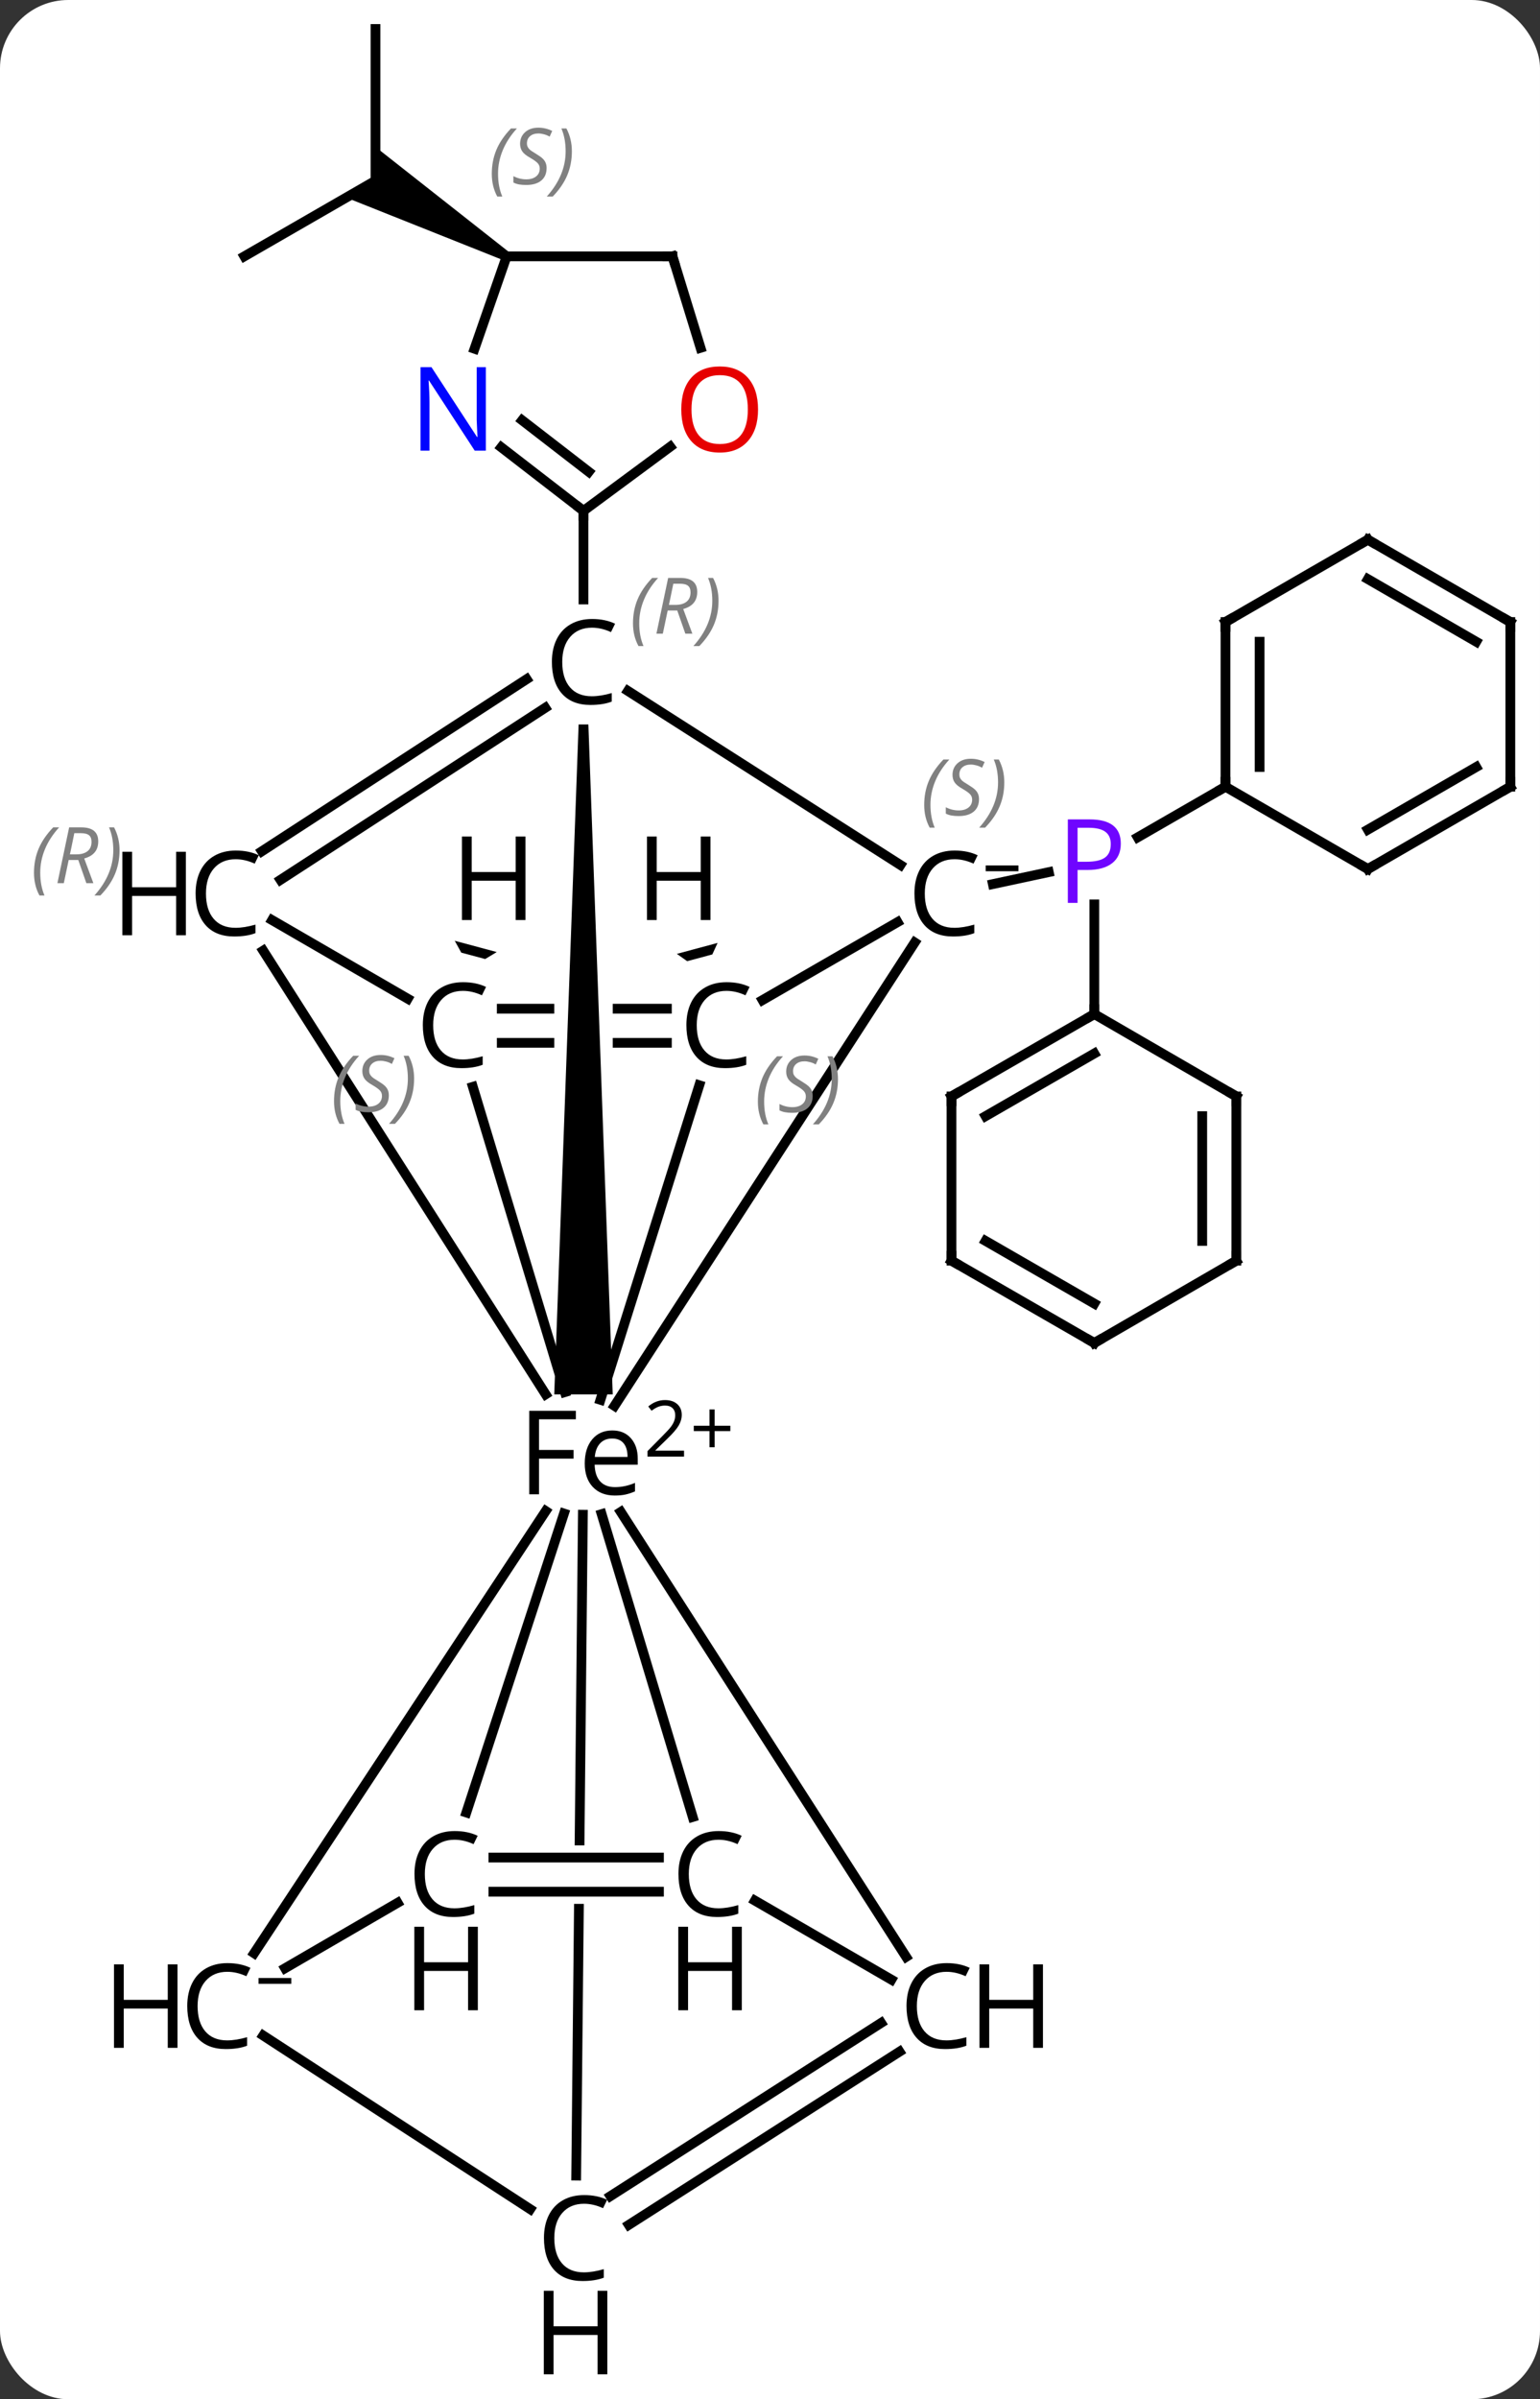 <svg width="158" viewBox="0 0 158 246" style="fill-opacity:1; color-rendering:auto; color-interpolation:auto; text-rendering:auto; stroke:black; stroke-linecap:square; stroke-miterlimit:10; shape-rendering:auto; stroke-opacity:1; fill:black; stroke-dasharray:none; font-weight:normal; stroke-width:1; font-family:'Open Sans'; font-style:normal; stroke-linejoin:miter; font-size:12; stroke-dashoffset:0; image-rendering:auto;" height="246" class="cas-substance-image" xmlns:xlink="http://www.w3.org/1999/xlink" xmlns="http://www.w3.org/2000/svg"><rect x="0" y="0" width="158" height="246" fill="#333333" stroke="none"/><svg class="cas-substance-single-component"><rect y="0" x="0" width="158" stroke="none" ry="7" rx="7" height="246" fill="white" class="cas-substance-group"/><svg y="0" x="0" width="158" viewBox="0 0 158 246" style="fill:black;" height="246" class="cas-substance-single-component-image"><svg><g><clipPath id="clipPath_7051fbb346024fa89d160de4a11c1b661" clipPathUnits="userSpaceOnUse"><path d="M-723.127 -529.824 L-723.127 -489.825 L-709.135 -489.825 L-709.135 -529.824 ZM-703.135 -529.824 L-703.135 -489.825 L-688.586 -489.825 L-688.586 -529.824 Z"/></clipPath><clipPath id="clipPath_7051fbb346024fa89d160de4a11c1b662" clipPathUnits="userSpaceOnUse"><path d="M-689.4 -425.79 L-689.4 -419.79 L-723.984 -419.79 L-723.984 -425.79 ZM-726.096 -469.895 L-726.986 -381.917 L-686.988 -381.512 L-686.098 -469.49 L-726.096 -469.895 Z"/></clipPath><g transform="translate(766,615)" style="text-rendering:geometricPrecision; color-rendering:optimizeQuality; color-interpolation:linearRGB; stroke-linecap:butt; image-rendering:optimizeQuality;"><line y2="-524.352" y1="-525.579" x2="-664.135" x1="-658.4" style="fill:none;"/><line y2="-534.336" y1="-529.146" x2="-640.269" x1="-649.274" style="fill:none;"/><line y2="-511.024" y1="-522.27" x2="-653.726" x1="-653.726" style="fill:none;"/><line y2="-588.717" y1="-596.474" x2="-740.932" x1="-727.476" style="fill:none;"/><line y2="-612.029" y1="-596.474" x2="-727.476" x1="-727.476" style="fill:none;"/><path style="stroke:none;" d="M-713.77 -589.15 L-714.27 -588.284 L-730.479 -594.742 L-727.476 -596.474 L-727.476 -599.936 Z"/><line y2="-518.364" y1="-470.853" x2="-672.153" x1="-702.952" style="fill:none;"/><line y2="-511.575" y1="-511.575" x2="-714.522" x1="-697.578" style="fill:none; clip-path:url(#clipPath_7051fbb346024fa89d160de4a11c1b661);"/><line y2="-508.075" y1="-508.075" x2="-714.522" x1="-697.578" style="fill:none; clip-path:url(#clipPath_7051fbb346024fa89d160de4a11c1b661);"/><path style="stroke:none;" d="M-706.635 -540.72 L-705.635 -540.72 L-703.135 -472.029 L-709.135 -472.029 Z"/><line y2="-517.528" y1="-472.036" x2="-738.997" x1="-710.016" style="fill:none;"/><line y2="-503.727" y1="-471.473" x2="-694.254" x1="-704.396" style="fill:none;"/><line y2="-503.566" y1="-472.264" x2="-717.488" x1="-708.042" style="fill:none;"/><line y2="-414.731" y1="-460.07" x2="-739.928" x1="-710.01" style="fill:none;"/><line y2="-414.356" y1="-459.978" x2="-673.031" x1="-702.307" style="fill:none;"/><line y2="-428.702" y1="-459.755" x2="-694.929" x1="-704.273" style="fill:none;"/><line y2="-429.159" y1="-459.814" x2="-718.153" x1="-708.137" style="fill:none;"/><line y2="-391.933" y1="-459.693" x2="-706.884" x1="-706.198" style="fill:none; clip-path:url(#clipPath_7051fbb346024fa89d160de4a11c1b662);"/><line y2="-544.153" y1="-526.309" x2="-701.574" x1="-673.617" style="fill:none;"/><line y2="-512.46" y1="-520.453" x2="-687.767" x1="-673.913" style="fill:none;"/><line y2="-527.721" y1="-545.364" x2="-739.13" x1="-711.966" style="fill:none;"/><line y2="-524.786" y1="-542.428" x2="-737.224" x1="-710.059" style="fill:none;"/><line y2="-562.62" y1="-553.533" x2="-706.135" x1="-706.135" style="fill:none;"/><line y2="-512.599" y1="-520.658" x2="-724.168" x1="-738.085" style="fill:none;"/><line y2="-419.902" y1="-413.193" x2="-725.205" x1="-736.754" style="fill:none;"/><line y2="-388.49" y1="-406.29" x2="-711.605" x1="-738.994" style="fill:none;"/><line y2="-420.125" y1="-412.021" x2="-688.547" x1="-674.545" style="fill:none;"/><line y2="-389.829" y1="-407.587" x2="-703.372" x1="-675.599" style="fill:none;"/><line y2="-386.88" y1="-404.638" x2="-701.487" x1="-673.713" style="fill:none;"/><line y2="-424.54" y1="-424.54" x2="-715.379" x1="-698.393" style="fill:none;"/><line y2="-421.04" y1="-421.04" x2="-715.379" x1="-698.393" style="fill:none;"/><line y2="-569.136" y1="-562.62" x2="-714.571" x1="-706.135" style="fill:none;"/><line y2="-571.906" y1="-566.625" x2="-712.431" x1="-705.595" style="fill:none;"/><line y2="-569.199" y1="-562.62" x2="-697.236" x1="-706.135" style="fill:none;"/><line y2="-588.717" y1="-579.242" x2="-714.02" x1="-717.316" style="fill:none;"/><line y2="-588.717" y1="-579.336" x2="-697.007" x1="-694.126" style="fill:none;"/><line y2="-588.717" y1="-588.717" x2="-697.007" x1="-714.02" style="fill:none;"/><line y2="-551.221" y1="-534.336" x2="-640.269" x1="-640.269" style="fill:none;"/><line y2="-549.2" y1="-536.357" x2="-636.769" x1="-636.769" style="fill:none;"/><line y2="-525.894" y1="-534.336" x2="-625.657" x1="-640.269" style="fill:none;"/><line y2="-559.663" y1="-551.221" x2="-625.657" x1="-640.269" style="fill:none;"/><line y2="-534.336" y1="-525.894" x2="-611.044" x1="-625.657" style="fill:none;"/><line y2="-536.356" y1="-529.936" x2="-614.544" x1="-625.658" style="fill:none;"/><line y2="-551.221" y1="-559.663" x2="-611.044" x1="-625.657" style="fill:none;"/><line y2="-549.201" y1="-555.621" x2="-614.544" x1="-625.658" style="fill:none;"/><line y2="-551.221" y1="-534.336" x2="-611.044" x1="-611.044" style="fill:none;"/><line y2="-502.582" y1="-511.024" x2="-668.381" x1="-653.726" style="fill:none;"/><line y2="-500.558" y1="-506.983" x2="-664.883" x1="-653.73" style="fill:none;"/><line y2="-502.582" y1="-511.024" x2="-639.155" x1="-653.726" style="fill:none;"/><line y2="-485.741" y1="-502.582" x2="-668.381" x1="-668.381" style="fill:none;"/><line y2="-485.741" y1="-502.582" x2="-639.155" x1="-639.155" style="fill:none;"/><line y2="-487.762" y1="-500.562" x2="-642.655" x1="-642.655" style="fill:none;"/><line y2="-477.299" y1="-485.741" x2="-653.726" x1="-668.381" style="fill:none;"/><line y2="-481.34" y1="-487.765" x2="-653.73" x1="-664.883" style="fill:none;"/><line y2="-477.299" y1="-485.741" x2="-653.726" x1="-639.155" style="fill:none;"/><path style="stroke:none;" d="M-692.378 -518.32 L-696.557 -517.198 L-696.557 -517.198 L-695.499 -516.447 L-692.917 -517.14 L-692.917 -517.14 L-692.378 -518.32 Z"/><path style="stroke:none;" d="M-719.345 -518.541 L-718.676 -517.326 L-718.676 -517.326 L-716.224 -516.668 L-716.224 -516.668 L-715.036 -517.384 L-715.036 -517.384 L-719.345 -518.541 Z"/></g><g transform="translate(766,615)" style="fill:rgb(111,5,255); text-rendering:geometricPrecision; color-rendering:optimizeQuality; image-rendering:optimizeQuality; font-family:'Open Sans'; stroke:rgb(111,5,255); color-interpolation:linearRGB;"><path style="stroke:none;" d="M-651.007 -528.502 Q-651.007 -527.189 -651.897 -526.494 Q-652.788 -525.799 -654.429 -525.799 L-655.444 -525.799 L-655.444 -522.424 L-656.444 -522.424 L-656.444 -530.986 L-654.21 -530.986 Q-651.007 -530.986 -651.007 -528.502 ZM-655.444 -526.643 L-654.538 -526.643 Q-653.226 -526.643 -652.632 -527.072 Q-652.038 -527.502 -652.038 -528.455 Q-652.038 -529.299 -652.593 -529.713 Q-653.147 -530.127 -654.335 -530.127 L-655.444 -530.127 L-655.444 -526.643 Z"/><path style="fill:black; stroke:none;" d="M-710.7 -461.786 L-711.7 -461.786 L-711.7 -470.349 L-706.919 -470.349 L-706.919 -469.474 L-710.7 -469.474 L-710.7 -466.333 L-707.153 -466.333 L-707.153 -465.443 L-710.7 -465.443 L-710.7 -461.786 ZM-702.929 -461.661 Q-704.351 -461.661 -705.179 -462.536 Q-706.007 -463.411 -706.007 -464.943 Q-706.007 -466.505 -705.241 -467.419 Q-704.476 -468.333 -703.179 -468.333 Q-701.976 -468.333 -701.273 -467.536 Q-700.569 -466.74 -700.569 -465.443 L-700.569 -464.818 L-704.991 -464.818 Q-704.96 -463.693 -704.421 -463.107 Q-703.882 -462.521 -702.898 -462.521 Q-701.866 -462.521 -700.851 -462.958 L-700.851 -462.083 Q-701.366 -461.865 -701.827 -461.763 Q-702.288 -461.661 -702.929 -461.661 ZM-703.194 -467.505 Q-703.976 -467.505 -704.437 -467.005 Q-704.898 -466.505 -704.976 -465.615 L-701.616 -465.615 Q-701.616 -466.536 -702.023 -467.021 Q-702.429 -467.505 -703.194 -467.505 Z"/><path style="fill:black; stroke:none;" d="M-695.819 -465.651 L-699.569 -465.651 L-699.569 -466.213 L-698.069 -467.729 Q-697.382 -468.416 -697.163 -468.713 Q-696.944 -469.01 -696.835 -469.291 Q-696.726 -469.572 -696.726 -469.901 Q-696.726 -470.354 -696.999 -470.619 Q-697.273 -470.885 -697.773 -470.885 Q-698.116 -470.885 -698.437 -470.768 Q-698.757 -470.651 -699.148 -470.354 L-699.491 -470.791 Q-698.71 -471.447 -697.773 -471.447 Q-696.976 -471.447 -696.515 -471.033 Q-696.054 -470.619 -696.054 -469.932 Q-696.054 -469.385 -696.359 -468.854 Q-696.663 -468.322 -697.507 -467.51 L-698.757 -466.291 L-698.757 -466.26 L-695.819 -466.26 L-695.819 -465.651 Z"/><path style="fill:black; stroke:none;" d="M-692.679 -468.815 L-691.069 -468.815 L-691.069 -468.268 L-692.679 -468.268 L-692.679 -466.611 L-693.21 -466.611 L-693.21 -468.268 L-694.819 -468.268 L-694.819 -468.815 L-693.21 -468.815 L-693.21 -470.486 L-692.679 -470.486 L-692.679 -468.815 Z"/><path style="fill:black; stroke:none;" d="M-668.071 -526.901 Q-669.477 -526.901 -670.298 -525.964 Q-671.118 -525.026 -671.118 -523.386 Q-671.118 -521.714 -670.329 -520.792 Q-669.54 -519.87 -668.087 -519.87 Q-667.181 -519.87 -666.04 -520.198 L-666.04 -519.323 Q-666.931 -518.98 -668.227 -518.98 Q-670.118 -518.98 -671.149 -520.136 Q-672.181 -521.292 -672.181 -523.401 Q-672.181 -524.73 -671.688 -525.722 Q-671.196 -526.714 -670.259 -527.253 Q-669.321 -527.792 -668.056 -527.792 Q-666.712 -527.792 -665.696 -527.308 L-666.118 -526.448 Q-667.102 -526.901 -668.071 -526.901 Z"/><path style="fill:black; stroke:none;" d="M-664.868 -525.67 L-664.868 -526.264 L-661.509 -526.264 L-661.509 -525.67 L-664.868 -525.67 Z"/></g><g transform="translate(766,615)" style="font-size:8.4px; fill:gray; text-rendering:geometricPrecision; image-rendering:optimizeQuality; color-rendering:optimizeQuality; font-family:'Open Sans'; font-style:italic; stroke:gray; color-interpolation:linearRGB;"><path style="stroke:none;" d="M-671.179 -532.468 Q-671.179 -533.796 -670.71 -534.921 Q-670.242 -536.046 -669.21 -537.124 L-668.601 -537.124 Q-669.57 -536.061 -670.054 -534.889 Q-670.538 -533.718 -670.538 -532.483 Q-670.538 -531.155 -670.101 -530.139 L-670.617 -530.139 Q-671.179 -531.171 -671.179 -532.468 ZM-665.557 -533.061 Q-665.557 -532.233 -666.103 -531.78 Q-666.65 -531.327 -667.65 -531.327 Q-668.057 -531.327 -668.369 -531.382 Q-668.682 -531.436 -668.963 -531.577 L-668.963 -532.233 Q-668.338 -531.905 -667.635 -531.905 Q-667.01 -531.905 -666.635 -532.202 Q-666.26 -532.499 -666.26 -533.014 Q-666.26 -533.327 -666.463 -533.554 Q-666.666 -533.78 -667.228 -534.108 Q-667.822 -534.436 -668.049 -534.764 Q-668.275 -535.093 -668.275 -535.546 Q-668.275 -536.28 -667.76 -536.741 Q-667.244 -537.202 -666.4 -537.202 Q-666.025 -537.202 -665.689 -537.124 Q-665.353 -537.046 -664.978 -536.874 L-665.244 -536.28 Q-665.494 -536.436 -665.814 -536.522 Q-666.135 -536.608 -666.4 -536.608 Q-666.932 -536.608 -667.252 -536.335 Q-667.572 -536.061 -667.572 -535.593 Q-667.572 -535.389 -667.502 -535.241 Q-667.432 -535.093 -667.291 -534.96 Q-667.15 -534.827 -666.728 -534.577 Q-666.166 -534.233 -665.963 -534.038 Q-665.76 -533.843 -665.658 -533.608 Q-665.557 -533.374 -665.557 -533.061 ZM-662.962 -534.78 Q-662.962 -533.452 -663.439 -532.319 Q-663.915 -531.186 -664.931 -530.139 L-665.54 -530.139 Q-663.603 -532.296 -663.603 -534.78 Q-663.603 -536.108 -664.04 -537.124 L-663.524 -537.124 Q-662.962 -536.061 -662.962 -534.78 Z"/></g><g transform="translate(766,615)" style="text-rendering:geometricPrecision; font-family:'Open Sans'; color-interpolation:linearRGB; color-rendering:optimizeQuality; image-rendering:optimizeQuality;"><path style="stroke:none;" d="M-705.268 -550.642 Q-706.674 -550.642 -707.494 -549.705 Q-708.315 -548.767 -708.315 -547.126 Q-708.315 -545.455 -707.525 -544.533 Q-706.736 -543.611 -705.283 -543.611 Q-704.377 -543.611 -703.236 -543.939 L-703.236 -543.064 Q-704.127 -542.72 -705.424 -542.72 Q-707.315 -542.72 -708.346 -543.876 Q-709.377 -545.033 -709.377 -547.142 Q-709.377 -548.47 -708.885 -549.462 Q-708.393 -550.455 -707.455 -550.994 Q-706.518 -551.533 -705.252 -551.533 Q-703.908 -551.533 -702.893 -551.048 L-703.315 -550.189 Q-704.299 -550.642 -705.268 -550.642 Z"/></g><g transform="translate(766,615)" style="font-size:8.4px; fill:gray; text-rendering:geometricPrecision; image-rendering:optimizeQuality; color-rendering:optimizeQuality; font-family:'Open Sans'; font-style:italic; stroke:gray; color-interpolation:linearRGB;"><path style="stroke:none;" d="M-701.057 -551.088 Q-701.057 -552.416 -700.588 -553.541 Q-700.12 -554.666 -699.088 -555.744 L-698.479 -555.744 Q-699.448 -554.682 -699.932 -553.51 Q-700.417 -552.338 -700.417 -551.104 Q-700.417 -549.776 -699.979 -548.76 L-700.495 -548.76 Q-701.057 -549.791 -701.057 -551.088 ZM-697.497 -552.401 L-697.997 -550.026 L-698.653 -550.026 L-697.45 -555.744 L-696.2 -555.744 Q-694.466 -555.744 -694.466 -554.307 Q-694.466 -552.947 -695.903 -552.557 L-694.966 -550.026 L-695.685 -550.026 L-696.513 -552.401 L-697.497 -552.401 ZM-696.919 -555.151 Q-697.31 -553.229 -697.372 -552.979 L-696.716 -552.979 Q-695.966 -552.979 -695.56 -553.307 Q-695.153 -553.635 -695.153 -554.26 Q-695.153 -554.729 -695.411 -554.94 Q-695.669 -555.151 -696.263 -555.151 L-696.919 -555.151 ZM-692.28 -553.401 Q-692.28 -552.072 -692.756 -550.94 Q-693.233 -549.807 -694.249 -548.76 L-694.858 -548.76 Q-692.92 -550.916 -692.92 -553.401 Q-692.92 -554.729 -693.358 -555.744 L-692.842 -555.744 Q-692.28 -554.682 -692.28 -553.401 Z"/></g><g transform="translate(766,615)" style="text-rendering:geometricPrecision; font-family:'Open Sans'; color-interpolation:linearRGB; color-rendering:optimizeQuality; image-rendering:optimizeQuality;"><path style="stroke:none;" d="M-741.822 -526.901 Q-743.228 -526.901 -744.048 -525.964 Q-744.868 -525.026 -744.868 -523.386 Q-744.868 -521.714 -744.079 -520.792 Q-743.29 -519.87 -741.837 -519.87 Q-740.931 -519.87 -739.79 -520.198 L-739.79 -519.323 Q-740.681 -518.98 -741.978 -518.98 Q-743.868 -518.98 -744.9 -520.136 Q-745.931 -521.292 -745.931 -523.401 Q-745.931 -524.73 -745.439 -525.722 Q-744.947 -526.714 -744.009 -527.253 Q-743.072 -527.792 -741.806 -527.792 Q-740.462 -527.792 -739.447 -527.308 L-739.868 -526.448 Q-740.853 -526.901 -741.822 -526.901 Z"/><path style="stroke:none;" d="M-746.931 -519.105 L-747.931 -519.105 L-747.931 -523.136 L-752.447 -523.136 L-752.447 -519.105 L-753.447 -519.105 L-753.447 -527.667 L-752.447 -527.667 L-752.447 -524.026 L-747.931 -524.026 L-747.931 -527.667 L-746.931 -527.667 L-746.931 -519.105 Z"/></g><g transform="translate(766,615)" style="font-size:8.4px; fill:gray; text-rendering:geometricPrecision; image-rendering:optimizeQuality; color-rendering:optimizeQuality; font-family:'Open Sans'; font-style:italic; stroke:gray; color-interpolation:linearRGB;"><path style="stroke:none;" d="M-762.513 -525.51 Q-762.513 -526.838 -762.044 -527.963 Q-761.575 -529.088 -760.544 -530.167 L-759.935 -530.167 Q-760.903 -529.104 -761.388 -527.932 Q-761.872 -526.76 -761.872 -525.526 Q-761.872 -524.198 -761.435 -523.182 L-761.95 -523.182 Q-762.513 -524.213 -762.513 -525.51 ZM-758.953 -526.823 L-759.453 -524.448 L-760.109 -524.448 L-758.906 -530.167 L-757.656 -530.167 Q-755.921 -530.167 -755.921 -528.729 Q-755.921 -527.37 -757.359 -526.979 L-756.421 -524.448 L-757.14 -524.448 L-757.968 -526.823 L-758.953 -526.823 ZM-758.375 -529.573 Q-758.765 -527.651 -758.828 -527.401 L-758.171 -527.401 Q-757.421 -527.401 -757.015 -527.729 Q-756.609 -528.057 -756.609 -528.682 Q-756.609 -529.151 -756.867 -529.362 Q-757.125 -529.573 -757.718 -529.573 L-758.375 -529.573 ZM-753.735 -527.823 Q-753.735 -526.495 -754.212 -525.362 Q-754.688 -524.229 -755.704 -523.182 L-756.313 -523.182 Q-754.376 -525.338 -754.376 -527.823 Q-754.376 -529.151 -754.813 -530.167 L-754.298 -530.167 Q-753.735 -529.104 -753.735 -527.823 Z"/></g><g transform="translate(766,615)" style="text-rendering:geometricPrecision; font-family:'Open Sans'; color-interpolation:linearRGB; color-rendering:optimizeQuality; image-rendering:optimizeQuality;"><path style="stroke:none;" d="M-691.469 -513.403 Q-692.875 -513.403 -693.696 -512.465 Q-694.516 -511.528 -694.516 -509.887 Q-694.516 -508.215 -693.727 -507.293 Q-692.938 -506.371 -691.485 -506.371 Q-690.578 -506.371 -689.438 -506.7 L-689.438 -505.825 Q-690.328 -505.481 -691.625 -505.481 Q-693.516 -505.481 -694.547 -506.637 Q-695.578 -507.793 -695.578 -509.903 Q-695.578 -511.231 -695.086 -512.223 Q-694.594 -513.215 -693.657 -513.754 Q-692.719 -514.293 -691.453 -514.293 Q-690.11 -514.293 -689.094 -513.809 L-689.516 -512.949 Q-690.5 -513.403 -691.469 -513.403 Z"/></g><g transform="translate(766,615)" style="font-size:8.4px; fill:gray; text-rendering:geometricPrecision; image-rendering:optimizeQuality; color-rendering:optimizeQuality; font-family:'Open Sans'; font-style:italic; stroke:gray; color-interpolation:linearRGB;"><path style="stroke:none;" d="M-688.243 -502.042 Q-688.243 -503.37 -687.774 -504.495 Q-687.305 -505.62 -686.274 -506.698 L-685.665 -506.698 Q-686.634 -505.635 -687.118 -504.464 Q-687.602 -503.292 -687.602 -502.057 Q-687.602 -500.729 -687.165 -499.714 L-687.68 -499.714 Q-688.243 -500.745 -688.243 -502.042 ZM-682.62 -502.635 Q-682.62 -501.807 -683.167 -501.354 Q-683.714 -500.901 -684.714 -500.901 Q-685.12 -500.901 -685.433 -500.956 Q-685.745 -501.01 -686.027 -501.151 L-686.027 -501.807 Q-685.402 -501.479 -684.698 -501.479 Q-684.073 -501.479 -683.698 -501.776 Q-683.323 -502.073 -683.323 -502.589 Q-683.323 -502.901 -683.527 -503.128 Q-683.73 -503.354 -684.292 -503.682 Q-684.886 -504.01 -685.112 -504.339 Q-685.339 -504.667 -685.339 -505.12 Q-685.339 -505.854 -684.823 -506.315 Q-684.308 -506.776 -683.464 -506.776 Q-683.089 -506.776 -682.753 -506.698 Q-682.417 -506.62 -682.042 -506.448 L-682.308 -505.854 Q-682.558 -506.01 -682.878 -506.096 Q-683.198 -506.182 -683.464 -506.182 Q-683.995 -506.182 -684.316 -505.909 Q-684.636 -505.635 -684.636 -505.167 Q-684.636 -504.964 -684.566 -504.815 Q-684.495 -504.667 -684.355 -504.534 Q-684.214 -504.401 -683.792 -504.151 Q-683.23 -503.807 -683.027 -503.612 Q-682.823 -503.417 -682.722 -503.182 Q-682.62 -502.948 -682.62 -502.635 ZM-680.026 -504.354 Q-680.026 -503.026 -680.502 -501.893 Q-680.979 -500.76 -681.995 -499.714 L-682.604 -499.714 Q-680.667 -501.87 -680.667 -504.354 Q-680.667 -505.682 -681.104 -506.698 L-680.588 -506.698 Q-680.026 -505.635 -680.026 -504.354 Z"/></g><g transform="translate(766,615)" style="text-rendering:geometricPrecision; font-family:'Open Sans'; color-interpolation:linearRGB; color-rendering:optimizeQuality; image-rendering:optimizeQuality;"><path style="stroke:none;" d="M-718.509 -513.403 Q-719.916 -513.403 -720.736 -512.465 Q-721.556 -511.528 -721.556 -509.887 Q-721.556 -508.215 -720.767 -507.293 Q-719.978 -506.371 -718.525 -506.371 Q-717.619 -506.371 -716.478 -506.7 L-716.478 -505.825 Q-717.369 -505.481 -718.666 -505.481 Q-720.556 -505.481 -721.587 -506.637 Q-722.619 -507.793 -722.619 -509.903 Q-722.619 -511.231 -722.127 -512.223 Q-721.634 -513.215 -720.697 -513.754 Q-719.759 -514.293 -718.494 -514.293 Q-717.15 -514.293 -716.134 -513.809 L-716.556 -512.949 Q-717.541 -513.403 -718.509 -513.403 Z"/></g><g transform="translate(766,615)" style="font-size:8.4px; fill:gray; text-rendering:geometricPrecision; image-rendering:optimizeQuality; color-rendering:optimizeQuality; font-family:'Open Sans'; font-style:italic; stroke:gray; color-interpolation:linearRGB;"><path style="stroke:none;" d="M-731.73 -502.096 Q-731.73 -503.424 -731.261 -504.549 Q-730.793 -505.674 -729.761 -506.752 L-729.152 -506.752 Q-730.121 -505.69 -730.605 -504.518 Q-731.089 -503.346 -731.089 -502.112 Q-731.089 -500.784 -730.652 -499.768 L-731.168 -499.768 Q-731.73 -500.799 -731.73 -502.096 ZM-726.107 -502.69 Q-726.107 -501.862 -726.654 -501.409 Q-727.201 -500.955 -728.201 -500.955 Q-728.607 -500.955 -728.92 -501.01 Q-729.232 -501.065 -729.514 -501.205 L-729.514 -501.862 Q-728.889 -501.534 -728.186 -501.534 Q-727.561 -501.534 -727.186 -501.83 Q-726.811 -502.127 -726.811 -502.643 Q-726.811 -502.955 -727.014 -503.182 Q-727.217 -503.409 -727.779 -503.737 Q-728.373 -504.065 -728.6 -504.393 Q-728.826 -504.721 -728.826 -505.174 Q-728.826 -505.909 -728.311 -506.369 Q-727.795 -506.83 -726.951 -506.83 Q-726.576 -506.83 -726.24 -506.752 Q-725.904 -506.674 -725.529 -506.502 L-725.795 -505.909 Q-726.045 -506.065 -726.365 -506.151 Q-726.686 -506.237 -726.951 -506.237 Q-727.482 -506.237 -727.803 -505.963 Q-728.123 -505.69 -728.123 -505.221 Q-728.123 -505.018 -728.053 -504.869 Q-727.982 -504.721 -727.842 -504.588 Q-727.701 -504.455 -727.279 -504.205 Q-726.717 -503.862 -726.514 -503.666 Q-726.311 -503.471 -726.209 -503.237 Q-726.107 -503.002 -726.107 -502.69 ZM-723.513 -504.409 Q-723.513 -503.08 -723.99 -501.947 Q-724.466 -500.815 -725.482 -499.768 L-726.091 -499.768 Q-724.154 -501.924 -724.154 -504.409 Q-724.154 -505.737 -724.591 -506.752 L-724.076 -506.752 Q-723.513 -505.69 -723.513 -504.409 Z"/></g><g transform="translate(766,615)" style="text-rendering:geometricPrecision; font-family:'Open Sans'; color-interpolation:linearRGB; color-rendering:optimizeQuality; image-rendering:optimizeQuality;"><path style="stroke:none;" d="M-742.679 -412.826 Q-744.085 -412.826 -744.905 -411.889 Q-745.726 -410.951 -745.726 -409.31 Q-745.726 -407.639 -744.936 -406.717 Q-744.147 -405.795 -742.694 -405.795 Q-741.788 -405.795 -740.647 -406.123 L-740.647 -405.248 Q-741.538 -404.904 -742.835 -404.904 Q-744.726 -404.904 -745.757 -406.06 Q-746.788 -407.217 -746.788 -409.326 Q-746.788 -410.654 -746.296 -411.646 Q-745.804 -412.639 -744.866 -413.178 Q-743.929 -413.717 -742.663 -413.717 Q-741.319 -413.717 -740.304 -413.232 L-740.726 -412.373 Q-741.71 -412.826 -742.679 -412.826 Z"/><path style="stroke:none;" d="M-747.788 -405.029 L-748.788 -405.029 L-748.788 -409.06 L-753.304 -409.06 L-753.304 -405.029 L-754.304 -405.029 L-754.304 -413.592 L-753.304 -413.592 L-753.304 -409.951 L-748.788 -409.951 L-748.788 -413.592 L-747.788 -413.592 L-747.788 -405.029 Z"/><path style="stroke:none;" d="M-739.476 -411.595 L-739.476 -412.189 L-736.116 -412.189 L-736.116 -411.595 L-739.476 -411.595 Z"/><path style="stroke:none;" d="M-668.885 -412.826 Q-670.292 -412.826 -671.112 -411.889 Q-671.932 -410.951 -671.932 -409.31 Q-671.932 -407.639 -671.143 -406.717 Q-670.354 -405.795 -668.901 -405.795 Q-667.995 -405.795 -666.854 -406.123 L-666.854 -405.248 Q-667.745 -404.904 -669.042 -404.904 Q-670.932 -404.904 -671.963 -406.06 Q-672.995 -407.217 -672.995 -409.326 Q-672.995 -410.654 -672.503 -411.646 Q-672.01 -412.639 -671.073 -413.178 Q-670.135 -413.717 -668.87 -413.717 Q-667.526 -413.717 -666.51 -413.232 L-666.932 -412.373 Q-667.917 -412.826 -668.885 -412.826 Z"/><path style="stroke:none;" d="M-658.995 -405.029 L-659.995 -405.029 L-659.995 -409.06 L-664.51 -409.06 L-664.51 -405.029 L-665.51 -405.029 L-665.51 -413.592 L-664.51 -413.592 L-664.51 -409.951 L-659.995 -409.951 L-659.995 -413.592 L-658.995 -413.592 L-658.995 -405.029 Z"/><path style="stroke:none;" d="M-692.283 -426.368 Q-693.689 -426.368 -694.51 -425.43 Q-695.33 -424.493 -695.33 -422.852 Q-695.33 -421.18 -694.541 -420.258 Q-693.752 -419.337 -692.299 -419.337 Q-691.393 -419.337 -690.252 -419.665 L-690.252 -418.79 Q-691.143 -418.446 -692.439 -418.446 Q-694.33 -418.446 -695.361 -419.602 Q-696.393 -420.758 -696.393 -422.868 Q-696.393 -424.196 -695.9 -425.188 Q-695.408 -426.18 -694.471 -426.719 Q-693.533 -427.258 -692.268 -427.258 Q-690.924 -427.258 -689.908 -426.774 L-690.33 -425.915 Q-691.314 -426.368 -692.283 -426.368 Z"/><path style="stroke:none;" d="M-689.893 -408.883 L-690.893 -408.883 L-690.893 -412.915 L-695.408 -412.915 L-695.408 -408.883 L-696.408 -408.883 L-696.408 -417.446 L-695.408 -417.446 L-695.408 -413.805 L-690.893 -413.805 L-690.893 -417.446 L-689.893 -417.446 L-689.893 -408.883 Z"/><path style="stroke:none;" d="M-719.366 -426.368 Q-720.773 -426.368 -721.593 -425.43 Q-722.413 -424.493 -722.413 -422.852 Q-722.413 -421.18 -721.624 -420.258 Q-720.835 -419.337 -719.382 -419.337 Q-718.476 -419.337 -717.335 -419.665 L-717.335 -418.79 Q-718.226 -418.446 -719.523 -418.446 Q-721.413 -418.446 -722.444 -419.602 Q-723.476 -420.758 -723.476 -422.868 Q-723.476 -424.196 -722.984 -425.188 Q-722.491 -426.18 -721.554 -426.719 Q-720.616 -427.258 -719.351 -427.258 Q-718.007 -427.258 -716.991 -426.774 L-717.413 -425.915 Q-718.398 -426.368 -719.366 -426.368 Z"/><path style="stroke:none;" d="M-716.976 -408.883 L-717.976 -408.883 L-717.976 -412.915 L-722.491 -412.915 L-722.491 -408.883 L-723.491 -408.883 L-723.491 -417.446 L-722.491 -417.446 L-722.491 -413.805 L-717.976 -413.805 L-717.976 -417.446 L-716.976 -417.446 L-716.976 -408.883 Z"/><path style="stroke:none;" d="M-706.082 -389.043 Q-707.488 -389.043 -708.308 -388.105 Q-709.129 -387.168 -709.129 -385.527 Q-709.129 -383.855 -708.34 -382.933 Q-707.551 -382.011 -706.098 -382.011 Q-705.191 -382.011 -704.051 -382.339 L-704.051 -381.464 Q-704.941 -381.121 -706.238 -381.121 Q-708.129 -381.121 -709.16 -382.277 Q-710.191 -383.433 -710.191 -385.543 Q-710.191 -386.871 -709.699 -387.863 Q-709.207 -388.855 -708.269 -389.394 Q-707.332 -389.933 -706.066 -389.933 Q-704.723 -389.933 -703.707 -389.449 L-704.129 -388.589 Q-705.113 -389.043 -706.082 -389.043 Z"/><path style="stroke:none;" d="M-703.691 -371.558 L-704.691 -371.558 L-704.691 -375.589 L-709.207 -375.589 L-709.207 -371.558 L-710.207 -371.558 L-710.207 -380.121 L-709.207 -380.121 L-709.207 -376.48 L-704.691 -376.48 L-704.691 -380.121 L-703.691 -380.121 L-703.691 -371.558 Z"/><path style="fill:none; stroke-miterlimit:5; stroke-linecap:butt;" d="M-706.531 -562.925 L-706.135 -562.62 L-706.135 -562.12"/></g><g transform="translate(766,615)" style="stroke-linecap:butt; fill:rgb(0,5,255); text-rendering:geometricPrecision; color-rendering:optimizeQuality; image-rendering:optimizeQuality; font-family:'Open Sans'; stroke:rgb(0,5,255); color-interpolation:linearRGB; stroke-miterlimit:5;"><path style="stroke:none;" d="M-716.154 -568.791 L-717.294 -568.791 L-721.982 -575.979 L-722.029 -575.979 Q-721.935 -574.713 -721.935 -573.666 L-721.935 -568.791 L-722.857 -568.791 L-722.857 -577.354 L-721.732 -577.354 L-717.06 -570.197 L-717.013 -570.197 Q-717.013 -570.354 -717.06 -571.213 Q-717.107 -572.072 -717.091 -572.447 L-717.091 -577.354 L-716.154 -577.354 L-716.154 -568.791 Z"/><path style="fill:rgb(230,0,0); stroke:none;" d="M-688.227 -573.018 Q-688.227 -570.955 -689.266 -569.775 Q-690.305 -568.596 -692.149 -568.596 Q-694.04 -568.596 -695.071 -569.76 Q-696.102 -570.924 -696.102 -573.033 Q-696.102 -575.127 -695.071 -576.275 Q-694.04 -577.424 -692.149 -577.424 Q-690.29 -577.424 -689.259 -576.252 Q-688.227 -575.08 -688.227 -573.018 ZM-695.055 -573.018 Q-695.055 -571.283 -694.313 -570.377 Q-693.571 -569.471 -692.149 -569.471 Q-690.727 -569.471 -690.001 -570.369 Q-689.274 -571.268 -689.274 -573.018 Q-689.274 -574.752 -690.001 -575.643 Q-690.727 -576.533 -692.149 -576.533 Q-693.571 -576.533 -694.313 -575.635 Q-695.055 -574.736 -695.055 -573.018 Z"/></g><g transform="translate(766,615)" style="stroke-linecap:butt; font-size:8.4px; fill:gray; text-rendering:geometricPrecision; image-rendering:optimizeQuality; color-rendering:optimizeQuality; font-family:'Open Sans'; font-style:italic; stroke:gray; color-interpolation:linearRGB; stroke-miterlimit:5;"><path style="stroke:none;" d="M-715.543 -597.174 Q-715.543 -598.502 -715.075 -599.627 Q-714.606 -600.752 -713.575 -601.83 L-712.965 -601.83 Q-713.934 -600.768 -714.418 -599.596 Q-714.903 -598.424 -714.903 -597.19 Q-714.903 -595.862 -714.465 -594.846 L-714.981 -594.846 Q-715.543 -595.877 -715.543 -597.174 ZM-709.921 -597.768 Q-709.921 -596.94 -710.468 -596.487 Q-711.015 -596.034 -712.015 -596.034 Q-712.421 -596.034 -712.734 -596.088 Q-713.046 -596.143 -713.327 -596.284 L-713.327 -596.94 Q-712.702 -596.612 -711.999 -596.612 Q-711.374 -596.612 -710.999 -596.909 Q-710.624 -597.205 -710.624 -597.721 Q-710.624 -598.034 -710.827 -598.26 Q-711.03 -598.487 -711.593 -598.815 Q-712.187 -599.143 -712.413 -599.471 Q-712.64 -599.799 -712.64 -600.252 Q-712.64 -600.987 -712.124 -601.448 Q-711.609 -601.909 -710.765 -601.909 Q-710.39 -601.909 -710.054 -601.83 Q-709.718 -601.752 -709.343 -601.58 L-709.609 -600.987 Q-709.859 -601.143 -710.179 -601.229 Q-710.499 -601.315 -710.765 -601.315 Q-711.296 -601.315 -711.616 -601.041 Q-711.937 -600.768 -711.937 -600.299 Q-711.937 -600.096 -711.866 -599.948 Q-711.796 -599.799 -711.655 -599.666 Q-711.515 -599.534 -711.093 -599.284 Q-710.53 -598.94 -710.327 -598.745 Q-710.124 -598.549 -710.023 -598.315 Q-709.921 -598.08 -709.921 -597.768 ZM-707.327 -599.487 Q-707.327 -598.159 -707.803 -597.026 Q-708.28 -595.893 -709.295 -594.846 L-709.905 -594.846 Q-707.967 -597.002 -707.967 -599.487 Q-707.967 -600.815 -708.405 -601.83 L-707.889 -601.83 Q-707.327 -600.768 -707.327 -599.487 Z"/><path style="fill:none; stroke:black;" d="M-696.86 -588.239 L-697.007 -588.717 L-697.507 -588.717"/><path style="fill:none; stroke:black;" d="M-640.269 -534.836 L-640.269 -534.336 L-640.703 -534.087"/><path style="fill:none; stroke:black;" d="M-640.269 -550.721 L-640.269 -551.221 L-639.837 -551.471"/><path style="fill:none; stroke:black;" d="M-626.09 -526.144 L-625.657 -525.894 L-625.224 -526.144"/><path style="fill:none; stroke:black;" d="M-626.09 -559.413 L-625.657 -559.663 L-625.224 -559.413"/><path style="fill:none; stroke:black;" d="M-611.477 -534.086 L-611.044 -534.336 L-611.044 -534.836"/><path style="fill:none; stroke:black;" d="M-611.477 -551.471 L-611.044 -551.221 L-611.044 -550.721"/><path style="fill:none; stroke:black;" d="M-654.159 -510.775 L-653.726 -511.024 L-653.726 -511.524"/><path style="fill:none; stroke:black;" d="M-667.948 -502.832 L-668.381 -502.582 L-668.381 -502.082"/><path style="fill:none; stroke:black;" d="M-639.588 -502.833 L-639.155 -502.582 L-639.155 -502.082"/><path style="fill:none; stroke:black;" d="M-668.381 -486.241 L-668.381 -485.741 L-667.948 -485.491"/><path style="fill:none; stroke:black;" d="M-639.155 -486.241 L-639.155 -485.741 L-639.588 -485.49"/><path style="fill:none; stroke:black;" d="M-654.159 -477.548 L-653.726 -477.299 L-653.293 -477.55"/></g><g transform="translate(766,615)" style="stroke-linecap:butt; text-rendering:geometricPrecision; color-rendering:optimizeQuality; image-rendering:optimizeQuality; font-family:'Open Sans'; color-interpolation:linearRGB; stroke-miterlimit:5;"><path style="stroke:none;" d="M-693.107 -520.667 L-694.107 -520.667 L-694.107 -524.698 L-698.622 -524.698 L-698.622 -520.667 L-699.622 -520.667 L-699.622 -529.229 L-698.622 -529.229 L-698.622 -525.589 L-694.107 -525.589 L-694.107 -529.229 L-693.107 -529.229 L-693.107 -520.667 Z"/><path style="stroke:none;" d="M-712.091 -520.667 L-713.091 -520.667 L-713.091 -524.698 L-717.606 -524.698 L-717.606 -520.667 L-718.606 -520.667 L-718.606 -529.229 L-717.606 -529.229 L-717.606 -525.589 L-713.091 -525.589 L-713.091 -529.229 L-712.091 -529.229 L-712.091 -520.667 Z"/></g></g></svg></svg></svg></svg>